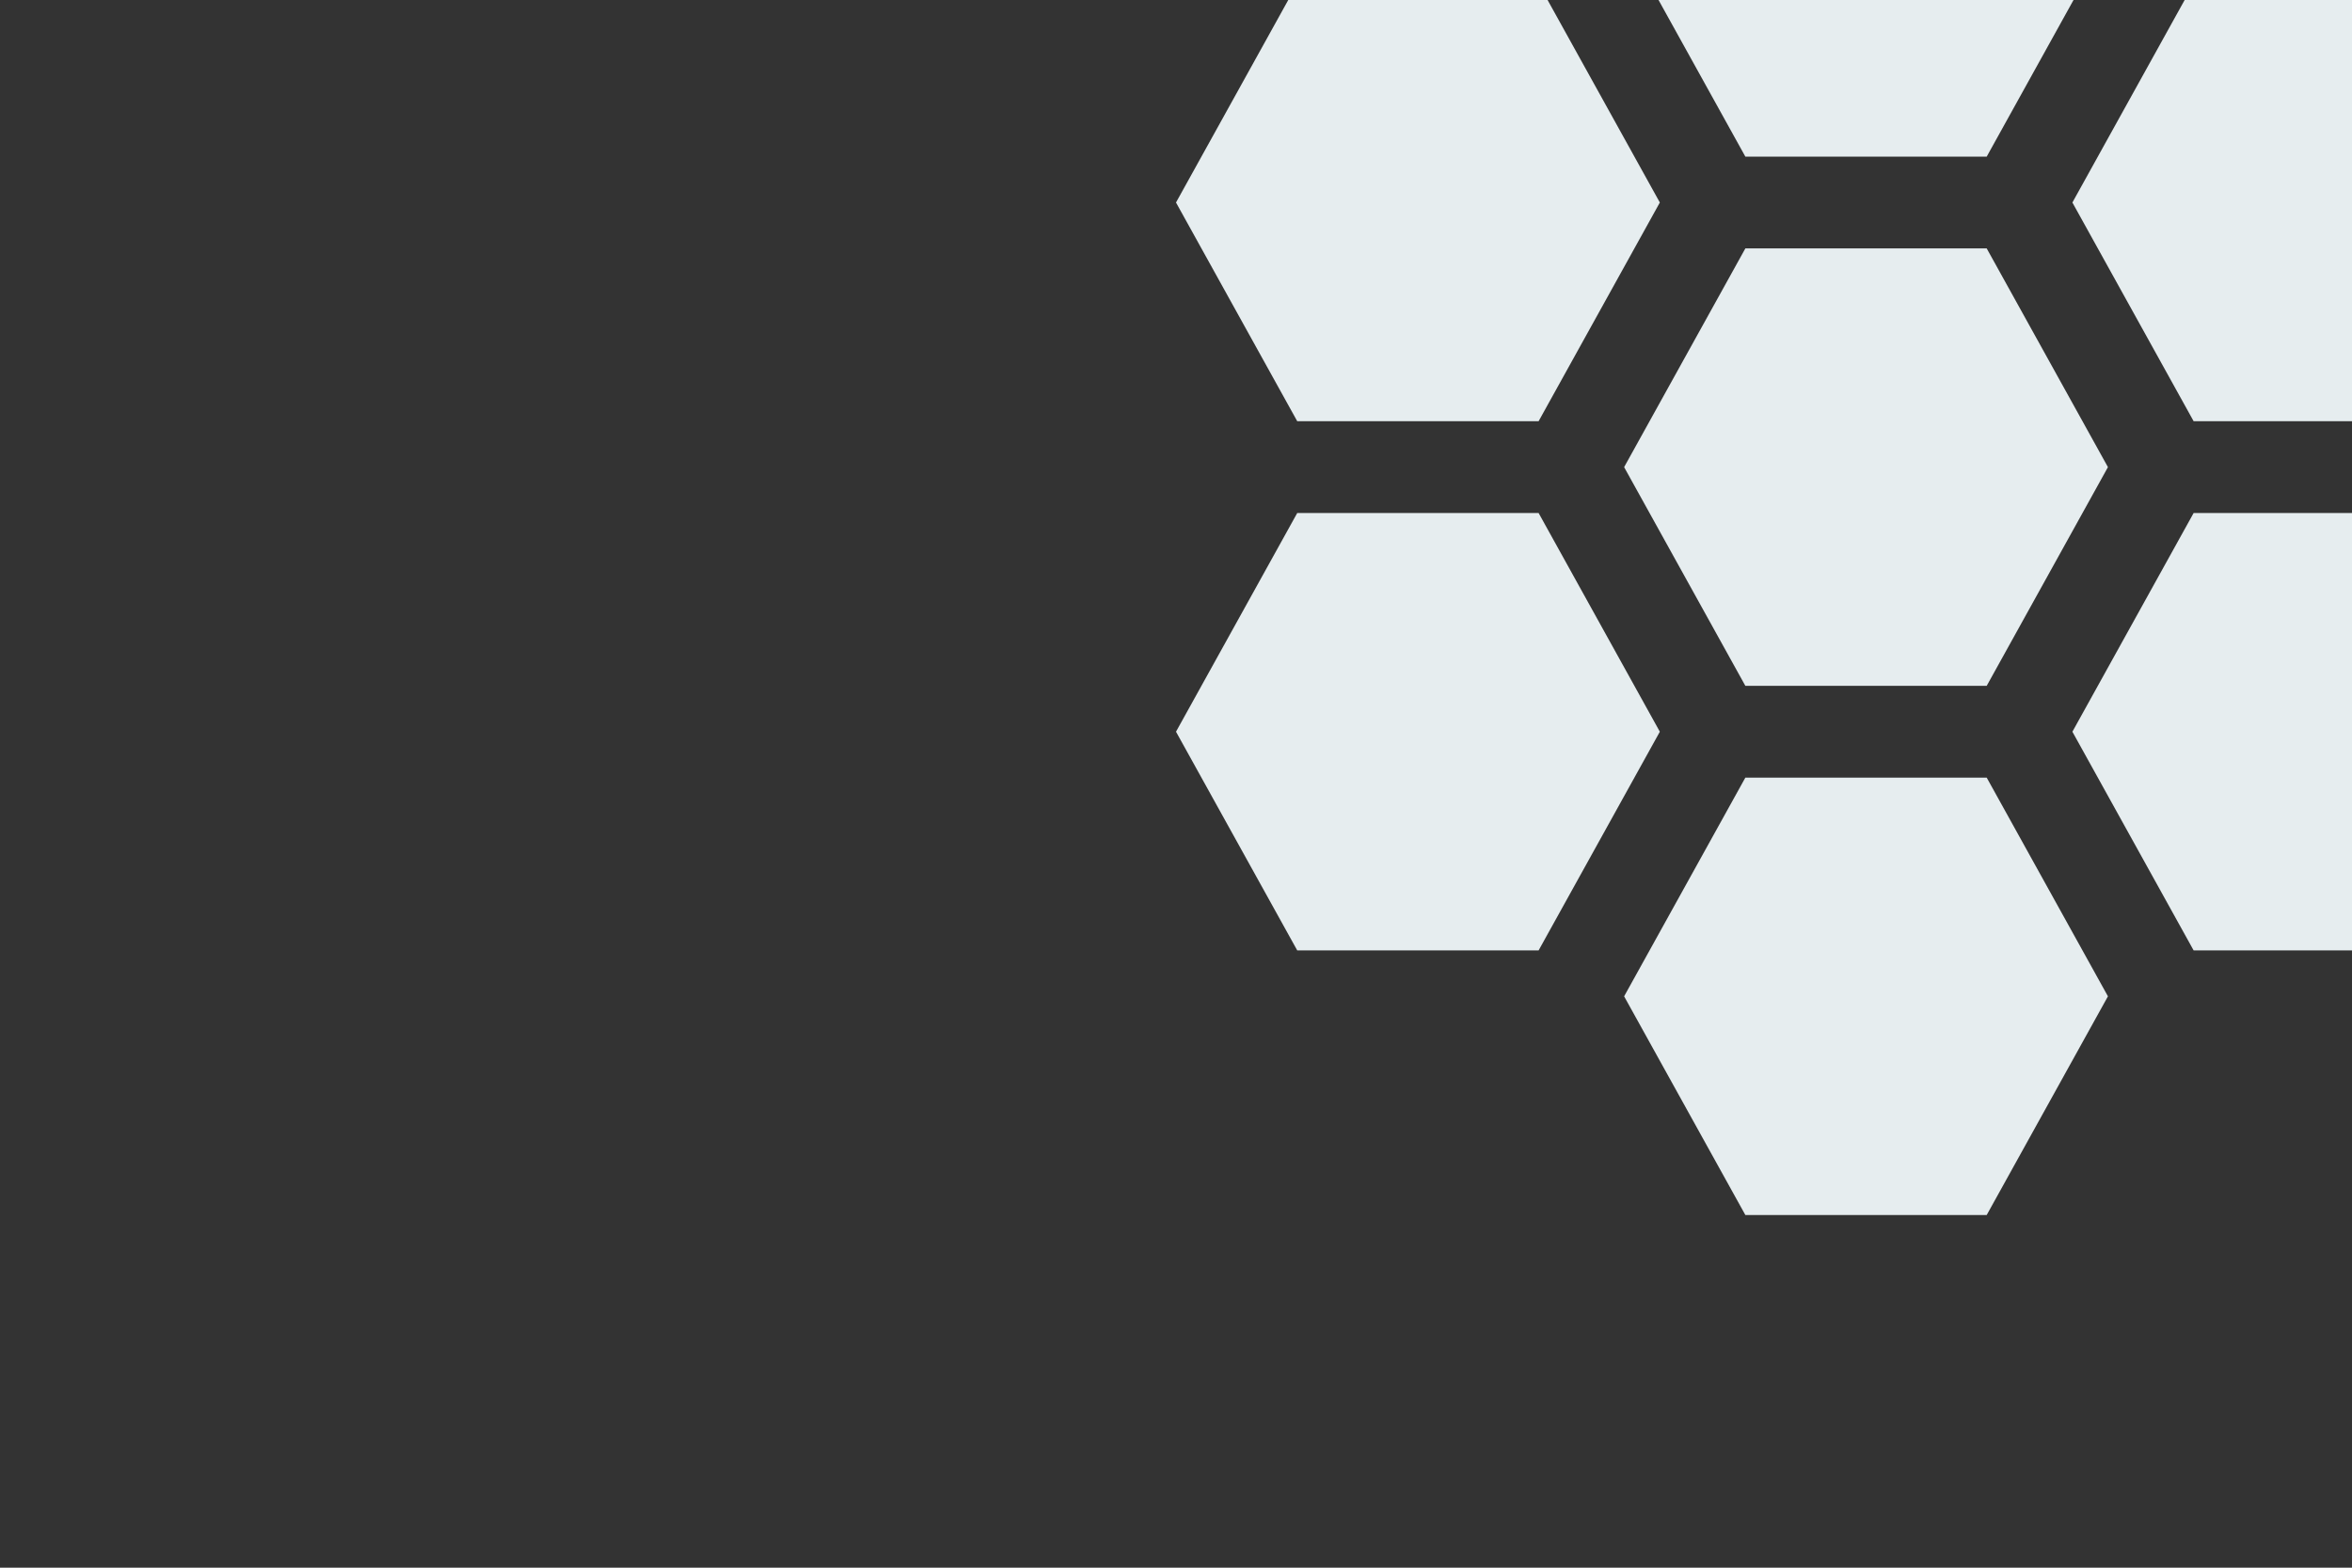<svg width="108" height="72" viewBox="0 0 108 72" fill="none" xmlns="http://www.w3.org/2000/svg">
<rect x="0" y="0" width="108" height="72" fill="#333333" stroke="none"/>
<g clip-path="url(#clip0_9314_2542)">
<g clip-path="url(#clip1_9314_2542)">
<path d="M80.144 31.499L74.577 21.454L80.144 11.409H91.226L96.793 21.454L91.226 31.499H80.144Z" fill="#E6EDEF"/>
<path d="M80.144 55.803L74.577 45.759L80.144 35.714H91.226L96.793 45.759L91.226 55.803H80.144Z" fill="#E6EDEF"/>
<path d="M80.144 7.194L74.577 -2.851L80.144 -12.896H91.226L96.793 -2.851L91.226 7.194H80.144Z" fill="#E6EDEF"/>
<path d="M100.728 43.65L95.161 33.606L100.728 23.561H111.811L117.378 33.606L111.811 43.65H100.728Z" fill="#E6EDEF"/>
<path d="M100.728 19.346L95.161 9.301L100.728 -0.744H111.811L117.378 9.301L111.811 19.346H100.728Z" fill="#E6EDEF"/>
<path d="M59.567 43.65L54 33.606L59.567 23.561H70.65L76.217 33.606L70.65 43.65H59.567Z" fill="#E6EDEF"/>
<path d="M59.567 19.346L54 9.301L59.567 -0.744H70.65L76.217 9.301L70.65 19.346H59.567Z" fill="#E6EDEF"/>
<path d="M145.71 9.572C146.736 9.579 147.759 9.699 148.761 9.931C149.71 10.14 150.513 10.519 151.293 10.919V14.013C150.425 13.686 149.541 13.406 148.646 13.174C147.755 12.964 146.95 12.815 146.057 12.815C145.164 12.815 144.305 12.964 143.41 13.235C142.515 13.505 141.771 14.013 141.023 14.731C140.334 15.449 139.785 16.349 139.328 17.486C138.924 18.624 138.725 20.032 138.725 21.738C138.725 22.914 138.868 24.091 139.215 25.15C139.525 26.135 140.012 27.05 140.652 27.844C141.285 28.623 142.09 29.191 142.954 29.609C143.904 30.029 144.996 30.237 146.232 30.237C147.123 30.237 147.984 30.178 148.964 29.968C149.862 29.743 150.746 29.463 151.611 29.129V32.243C151.353 32.392 151.008 32.602 150.605 32.752C150.202 32.903 149.714 33.021 149.168 33.172C148.678 33.321 148.161 33.382 147.528 33.441L145.833 33.59C144.394 33.61 142.962 33.367 141.603 32.872C140.331 32.384 139.152 31.664 138.122 30.746C137.11 29.705 136.325 28.449 135.82 27.064C135.255 25.567 134.929 23.887 134.929 21.824C134.929 20.328 135.072 18.98 135.418 17.784C135.677 16.608 136.108 15.51 136.656 14.608C137.204 13.706 137.787 12.902 138.497 12.254C139.178 11.639 139.931 11.115 140.739 10.697C141.543 10.278 142.378 9.98 143.184 9.77L145.716 9.531L145.71 9.572ZM157.131 4.901V0.708H160.711V4.901H157.131ZM157.188 33.017V10.201H160.767V33.035L157.188 33.017ZM168.149 33.037V-1.747H171.728V33.035L168.149 33.037ZM179.032 4.901V0.708H182.611V4.901H179.032ZM179.088 33.017V10.201H182.668V33.035L179.088 33.017ZM198.584 33.605C197.557 33.607 196.534 33.487 195.534 33.247C194.7 33 193.898 32.648 193.147 32.2C192.457 31.689 191.852 31.211 191.394 30.493C190.894 29.864 190.511 29.143 190.264 28.368C190.062 27.779 189.919 27.191 189.774 26.452L189.631 24.177V10.225H193.211V24.177C193.211 25.465 193.354 26.53 193.701 27.354C194.045 28.342 194.65 29.06 195.452 29.629C196.255 30.197 197.352 30.468 198.588 30.468C199.94 30.468 201.033 30.199 201.865 29.54C202.671 28.913 203.303 28.132 203.618 27.056C203.876 26.277 204.021 25.291 204.021 24.154V10.191H207.6V24.205C207.6 24.916 207.553 25.626 207.457 26.33C207.401 26.955 207.265 27.569 207.054 28.156C206.796 28.934 206.364 29.652 205.923 30.342C205.433 30.97 204.831 31.519 204.172 32.048C203.482 32.558 202.675 32.888 201.726 33.186C200.704 33.468 199.649 33.61 198.591 33.605H198.584ZM232.184 33.017H228.604V18.328C228.607 17.466 228.491 16.609 228.259 15.782C228.058 15.065 227.769 14.494 227.368 14.076C226.963 13.643 226.473 13.306 225.931 13.088C225.366 12.878 224.8 12.819 224.09 12.819C222.796 12.819 221.645 13.178 220.608 13.866C219.603 14.584 218.623 15.572 217.821 16.831V33.06H214.254V10.201H217.042L217.732 13.378H217.788L219.083 11.882C219.572 11.462 220.089 11.043 220.637 10.705C221.225 10.338 221.866 10.075 222.536 9.927C223.225 9.717 223.974 9.658 224.797 9.658C226.436 9.658 227.789 10.078 228.881 10.835C229.974 11.674 230.78 12.751 231.413 14.159H231.47C232.42 12.751 233.571 11.613 234.805 10.835C236.039 10.056 237.536 9.658 239.149 9.658C239.897 9.658 240.703 9.807 241.594 10.017C242.485 10.227 243.233 10.645 243.982 11.194C244.729 11.743 245.276 12.601 245.733 13.678C246.223 14.725 246.481 16.074 246.481 17.78V33.082H243.029V18.381C243.032 17.519 242.917 16.662 242.685 15.835C242.483 15.117 242.195 14.547 241.794 14.129C241.388 13.696 240.898 13.359 240.356 13.141C239.791 12.931 239.226 12.872 238.516 12.872C237.222 12.872 236.07 13.231 235.034 13.919C234.028 14.637 233.048 15.625 232.186 16.884L232.184 33.017Z" fill="#E6EDEF"/>
</g>
</g>
<defs>
<clipPath id="clip0_9314_2542">
<rect width="108" height="72" fill="white"/>
</clipPath>
<clipPath id="clip1_9314_2542">
<rect width="64" height="69.926" fill="white" transform="translate(54 -14)"/>
</clipPath>
</defs>
</svg>
